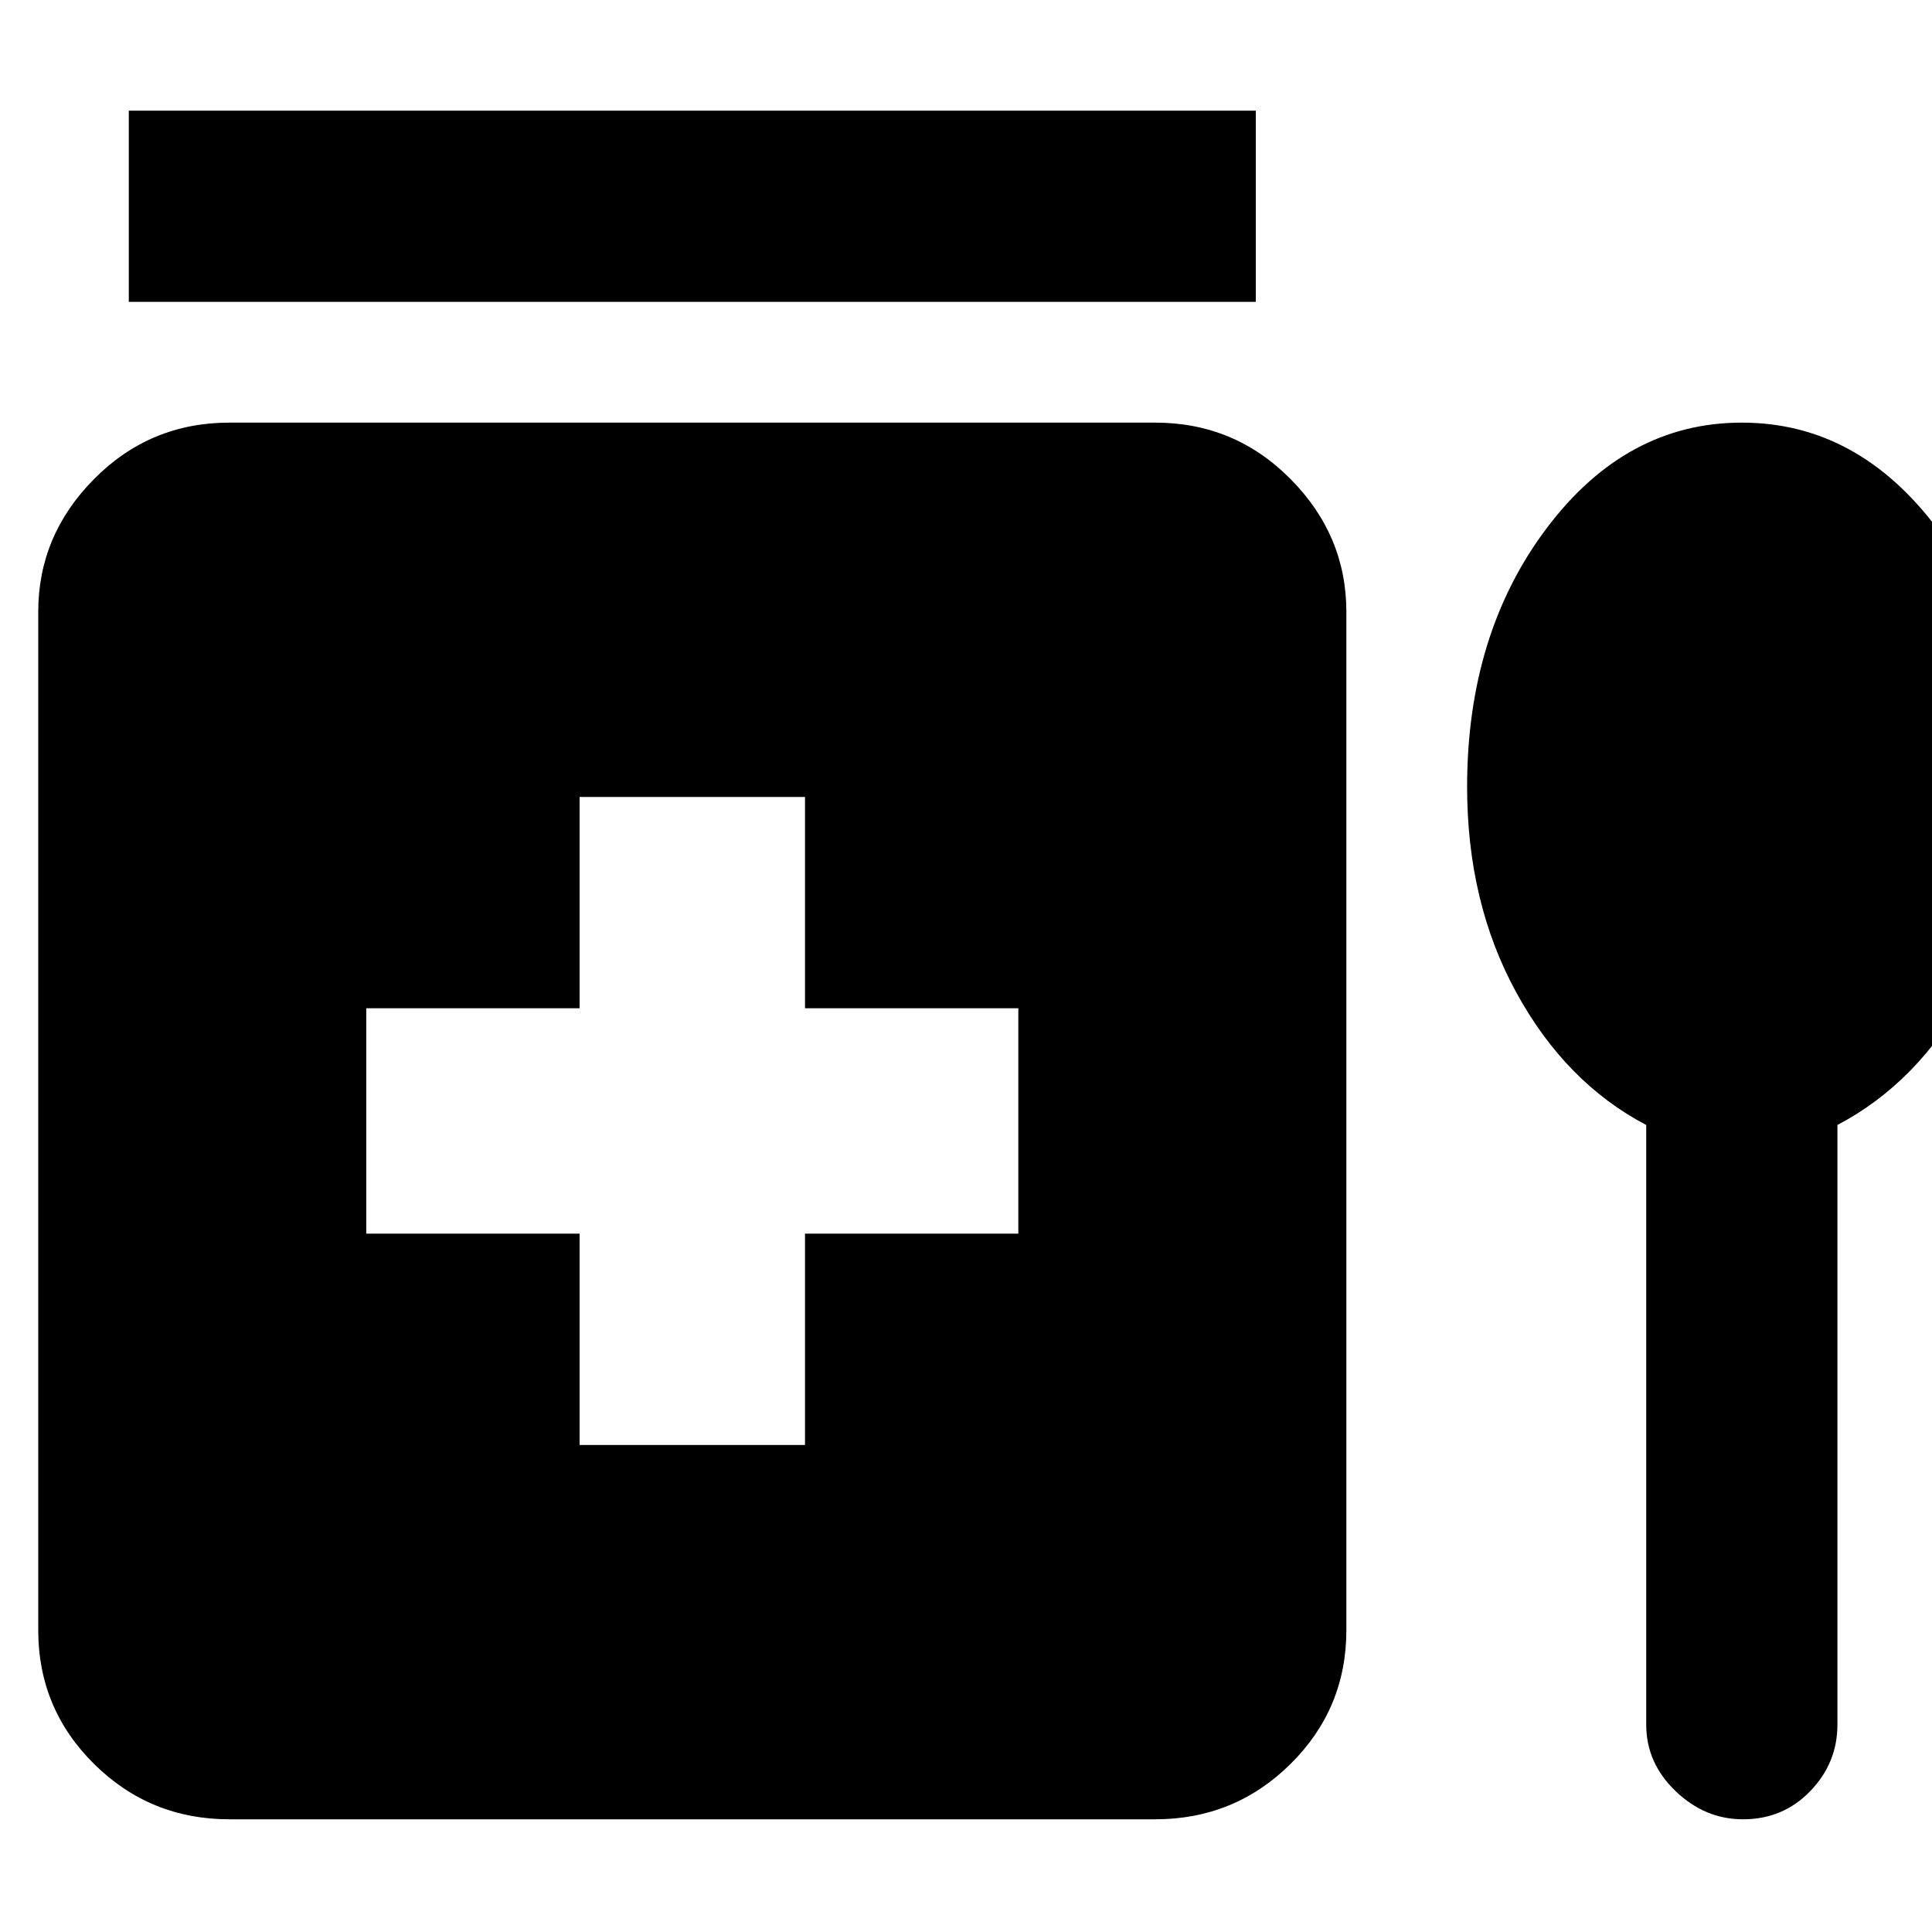 <svg xmlns="http://www.w3.org/2000/svg" width="48" height="48" viewBox="0 -960 960 960"><path d="M64-810v-95h560v95H64Zm224 568h112v-105h106v-112H400v-105H288v105H182v112h106v105ZM114-56q-39.46 0-67.23-27.47Q19-110.95 19-150v-506q0-38 27.77-66T114-750h460q39.46 0 67.23 28Q669-694 669-656v506q0 39.05-27.77 66.53Q613.46-56 574-56H114Zm704-345q-40-21-64.5-65.72T729-569q0-76 39.5-128.5t97-52.5q57.5 0 97 52.5T1002-569q0 57.56-24.5 102.28T913-401v298q0 19-13.5 33t-33.41 14q-18.91 0-33.5-14T818-103v-298Z"/></svg>